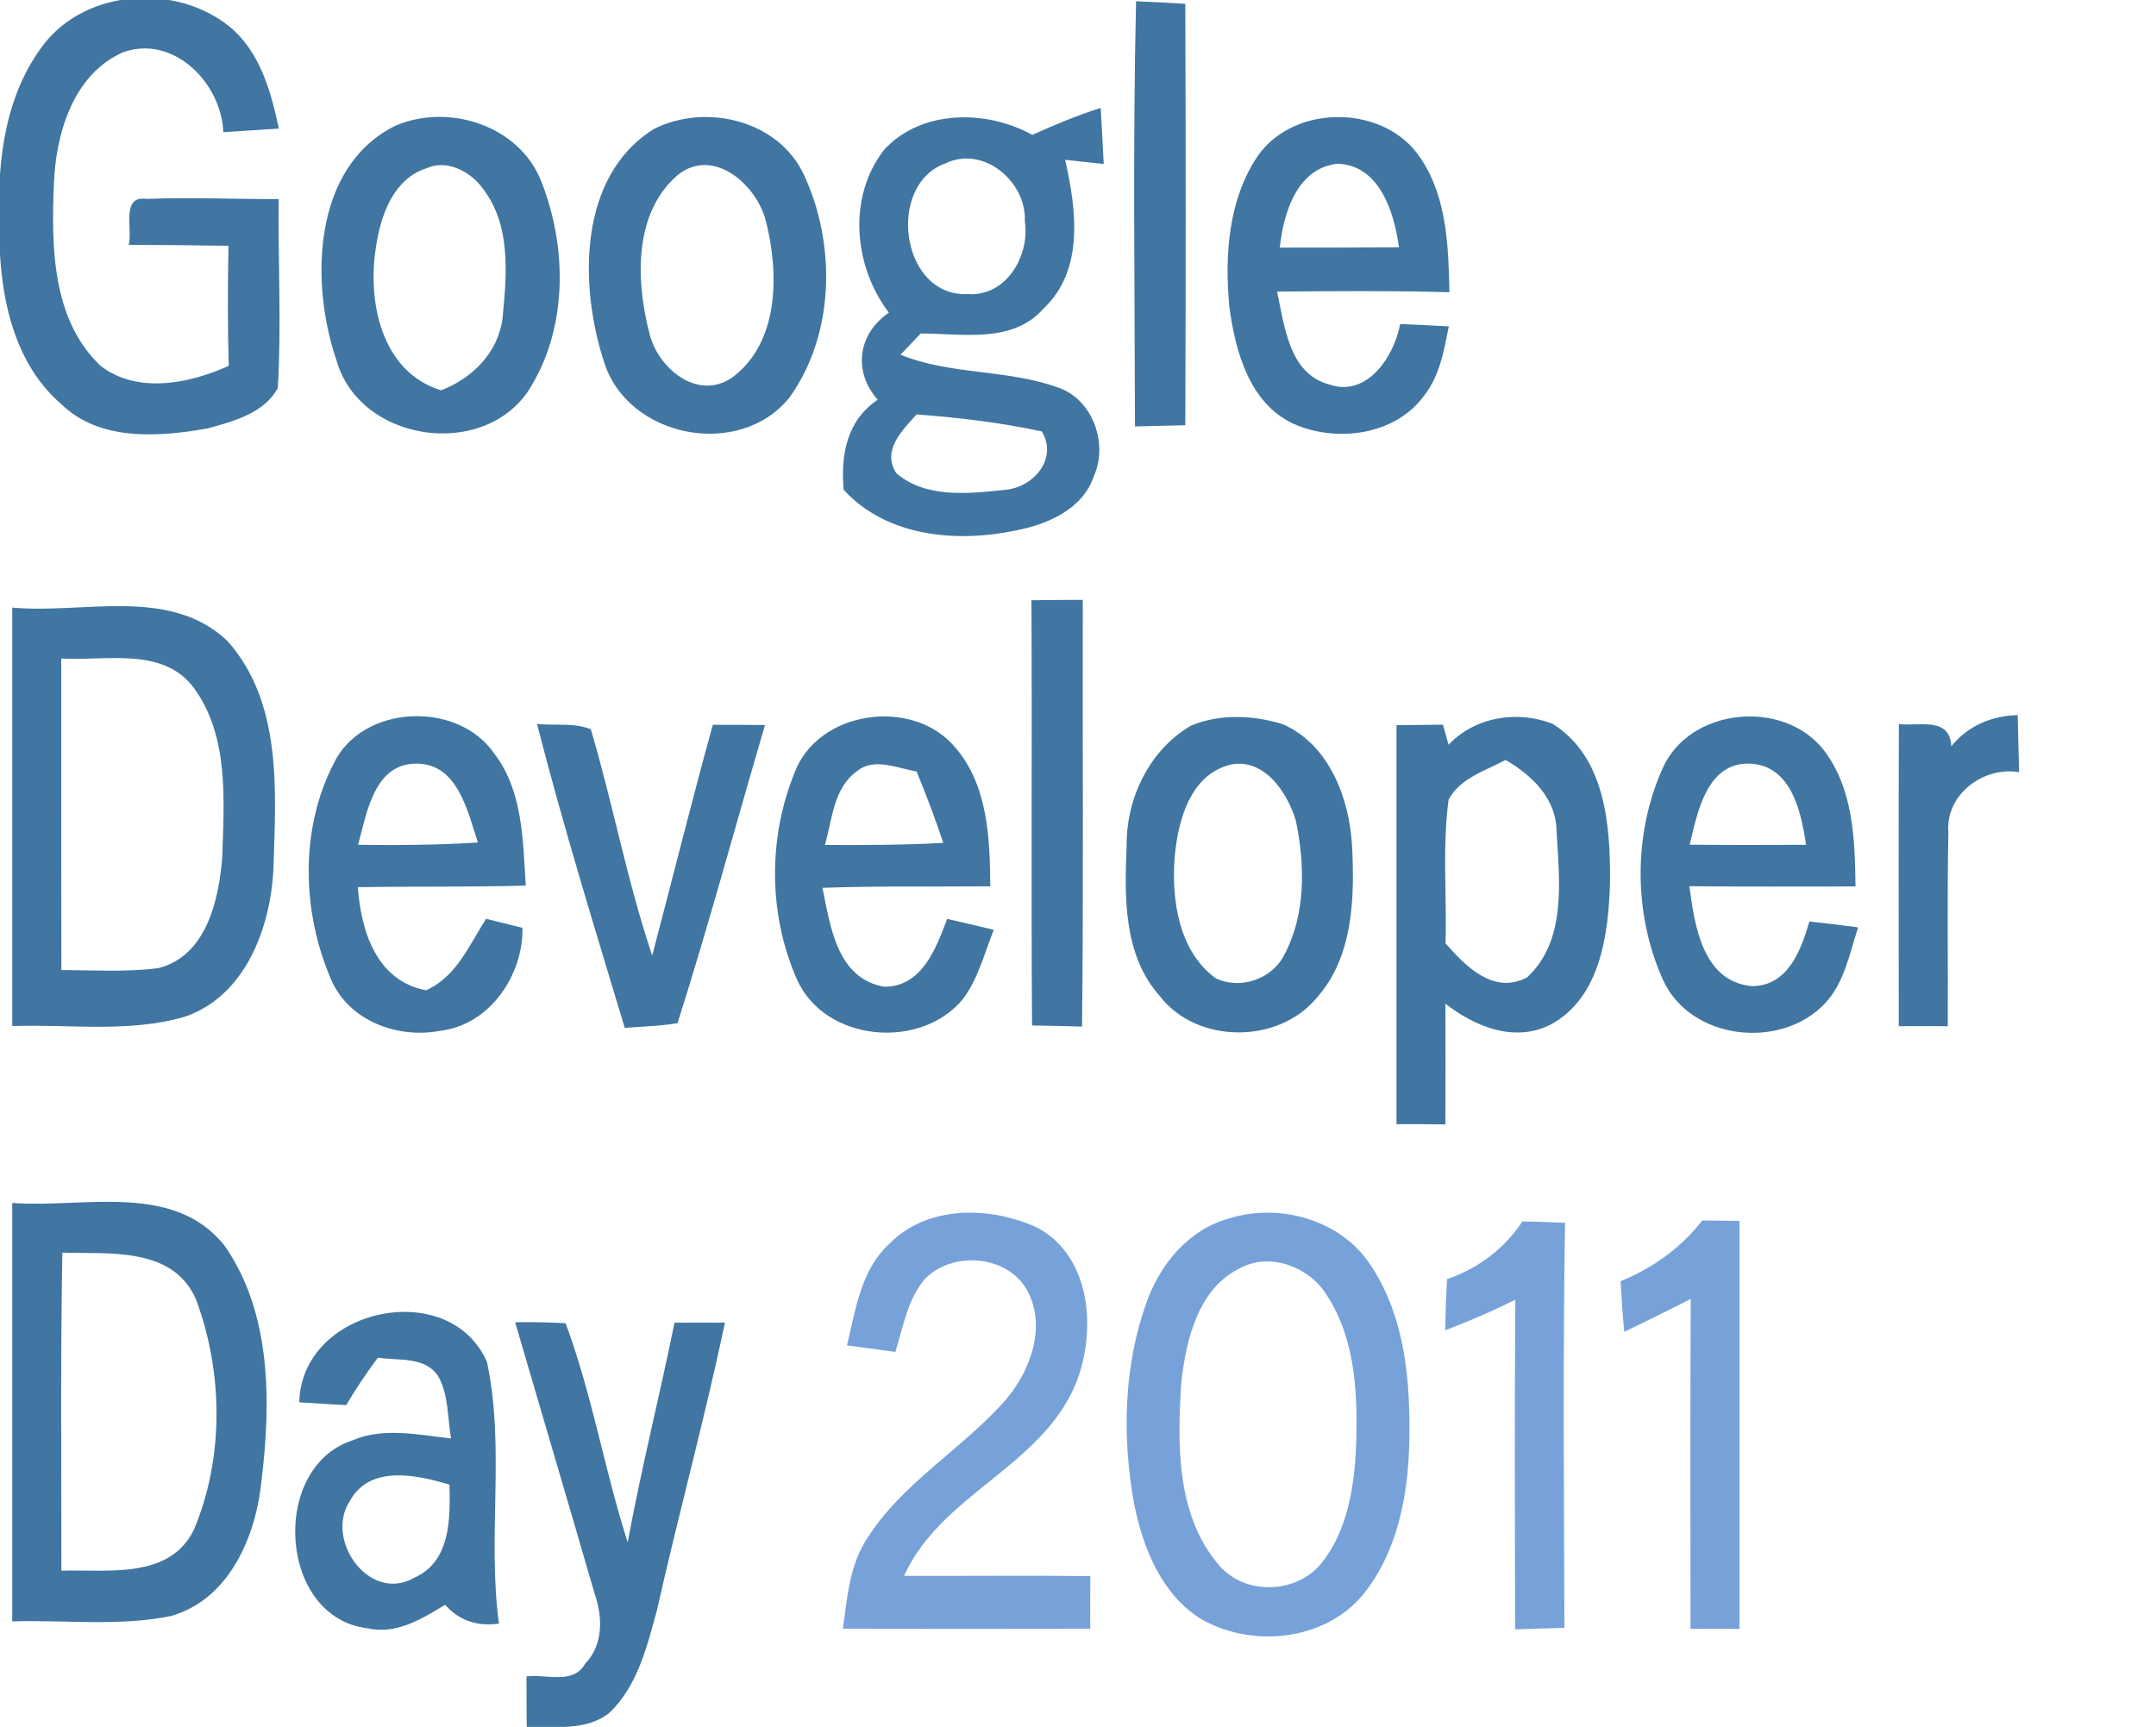 <?xml version="1.0" encoding="UTF-8" ?>
<!DOCTYPE svg PUBLIC "-//W3C//DTD SVG 1.1//EN" "http://www.w3.org/Graphics/SVG/1.1/DTD/svg11.dtd">
<svg width="176pt" height="141pt" viewBox="0 0 176 141" version="1.1" xmlns="http://www.w3.org/2000/svg">
<g id="#77a2d9ff" transform="translate(-1010, -549)">
<path fill="#77a2d9" opacity="1.00" d=" M 1082.60 650.56 C 1085.71 647.36 1090.90 647.48 1094.72 649.26 C 1099.12 651.67 1099.51 657.70 1097.84 661.93 C 1095.05 668.76 1086.81 671.00 1083.80 677.67 C 1088.86 677.69 1093.93 677.63 1099.01 677.69 C 1098.99 679.11 1098.99 680.55 1099.00 681.99 C 1092.27 682.00 1085.54 682.01 1078.81 681.99 C 1079.15 679.50 1079.34 676.87 1080.73 674.70 C 1083.65 670.03 1088.64 667.29 1092.19 663.19 C 1094.19 660.78 1095.47 657.15 1093.78 654.24 C 1092.11 651.43 1087.71 651.16 1085.50 653.43 C 1084.08 655.11 1083.73 657.35 1083.09 659.39 C 1081.76 659.20 1080.44 659.02 1079.14 658.85 C 1079.85 655.94 1080.27 652.69 1082.60 650.56 Z" />
<path fill="#77a2d9" opacity="1.00" d=" M 1110.36 648.48 C 1114.44 647.21 1119.42 648.58 1121.84 652.23 C 1124.75 656.53 1125.16 661.93 1125.04 666.98 C 1124.92 671.27 1124.03 675.81 1121.26 679.21 C 1118.09 683.04 1112.04 683.59 1107.91 681.11 C 1104.77 679.07 1103.31 675.37 1102.59 671.85 C 1101.60 666.40 1101.70 660.62 1103.59 655.36 C 1104.68 652.23 1107.05 649.37 1110.36 648.48 M 1111.34 652.49 C 1107.82 654.12 1106.81 658.40 1106.43 661.91 C 1106.11 666.87 1106.02 672.56 1109.36 676.62 C 1111.41 679.25 1115.65 679.23 1117.80 676.73 C 1119.99 674.05 1120.56 670.44 1120.70 667.08 C 1120.84 662.90 1120.68 658.39 1118.32 654.77 C 1116.94 652.50 1113.79 651.24 1111.34 652.49 Z" />
<path fill="#77a2d9" opacity="1.00" d=" M 1134.28 648.73 C 1135.42 648.75 1136.58 648.79 1137.76 648.84 C 1137.58 659.86 1137.67 670.89 1137.71 681.92 C 1136.35 681.95 1135.00 681.99 1133.68 682.04 C 1133.67 673.06 1133.63 664.09 1133.70 655.12 C 1131.83 656.06 1129.91 656.88 1127.97 657.62 C 1128.00 656.22 1128.05 654.83 1128.13 653.44 C 1130.66 652.58 1132.80 650.96 1134.28 648.73 Z" />
<path fill="#77a2d9" opacity="1.00" d=" M 1142.29 653.61 C 1144.91 652.55 1147.22 650.89 1148.96 648.65 C 1149.72 648.66 1151.24 648.68 1152.00 648.69 C 1152.00 659.79 1152.00 670.90 1152.00 682.00 C 1150.65 681.99 1149.32 681.99 1148.00 682.00 C 1148.00 673.02 1147.97 664.04 1148.02 655.06 C 1146.22 655.98 1144.40 656.87 1142.59 657.75 C 1142.46 656.36 1142.37 654.98 1142.29 653.61 Z" />
<path fill="#4076a1" opacity="1.00" d=" M 1013.62 552.56 C 1017.15 548.07 1024.44 547.66 1028.77 551.20 C 1031.23 553.25 1032.13 556.48 1032.76 559.50 C 1031.24 559.60 1029.73 559.70 1028.23 559.79 C 1028.08 555.80 1024.18 551.79 1020.04 553.27 C 1015.97 555.07 1014.56 559.90 1014.40 563.99 C 1014.19 569.10 1014.22 575.09 1018.22 578.88 C 1021.21 581.18 1025.47 580.33 1028.67 578.87 C 1028.58 575.60 1028.59 572.33 1028.65 569.07 C 1025.92 569.02 1023.20 569.00 1020.50 568.99 C 1020.87 567.81 1019.82 564.92 1021.96 565.24 C 1025.55 565.10 1029.15 565.26 1032.75 565.26 C 1032.69 570.39 1032.98 575.54 1032.68 580.67 C 1031.59 582.74 1029.04 583.40 1026.96 583.98 C 1022.95 584.69 1018.10 585.05 1014.96 581.96 C 1010.74 578.28 1009.87 572.28 1009.94 566.98 C 1009.78 561.99 1010.46 556.62 1013.62 552.56 Z" />
<path fill="#4076a1" opacity="1.00" d=" M 1102.74 549.10 C 1104.06 549.16 1105.40 549.23 1106.76 549.31 C 1106.80 560.78 1106.80 572.25 1106.76 583.72 C 1105.38 583.75 1104.01 583.78 1102.65 583.82 C 1102.63 572.25 1102.47 560.67 1102.74 549.10 Z" />
<path fill="#4076a1" opacity="1.00" d=" M 1094.27 560.01 C 1096.09 559.19 1097.94 558.42 1099.85 557.81 C 1099.94 559.33 1100.02 560.85 1100.10 562.39 C 1099.31 562.31 1097.74 562.13 1096.95 562.05 C 1097.86 566.08 1098.54 571.05 1095.18 574.20 C 1092.65 577.08 1088.53 576.23 1085.16 576.23 C 1084.75 576.66 1083.92 577.52 1083.51 577.96 C 1087.56 579.62 1092.10 579.14 1096.21 580.59 C 1099.14 581.46 1100.51 585.15 1099.30 587.86 C 1098.42 590.56 1095.51 591.82 1092.94 592.31 C 1088.09 593.33 1082.39 592.84 1078.87 588.99 C 1078.62 586.13 1079.13 583.33 1081.65 581.64 C 1079.61 579.33 1080.03 576.26 1082.56 574.53 C 1079.68 570.73 1079.17 565.09 1082.18 561.22 C 1085.21 557.93 1090.53 557.94 1094.27 560.01 M 1087.18 562.34 C 1082.30 564.09 1083.53 573.29 1089.01 573.01 C 1092.14 573.23 1094.09 569.88 1093.66 567.06 C 1093.81 563.84 1090.29 560.84 1087.18 562.34 M 1083.18 587.65 C 1085.58 589.70 1089.07 589.31 1092.00 589.00 C 1094.33 588.83 1096.39 586.49 1095.05 584.23 C 1091.67 583.50 1088.24 583.09 1084.82 582.84 C 1083.66 584.13 1081.94 585.80 1083.18 587.65 Z" />
<path fill="#4076a1" opacity="1.00" d=" M 1042.27 559.27 C 1046.62 557.39 1052.41 559.25 1054.19 563.82 C 1056.35 569.29 1056.36 576.04 1053.03 581.06 C 1049.13 586.54 1039.33 584.98 1037.47 578.43 C 1035.31 572.13 1035.49 562.62 1042.27 559.27 M 1044.84 562.73 C 1042.16 563.56 1041.08 566.54 1040.71 569.06 C 1039.95 573.52 1041.09 579.37 1046.01 580.87 C 1048.55 579.89 1050.66 577.80 1051.02 575.01 C 1051.37 571.47 1051.74 567.41 1049.43 564.42 C 1048.46 563.03 1046.49 561.98 1044.84 562.73 Z" />
<path fill="#4076a1" opacity="1.00" d=" M 1063.40 559.52 C 1067.64 557.40 1073.59 558.82 1075.65 563.32 C 1078.26 568.97 1078.15 576.30 1074.45 581.45 C 1070.38 586.54 1061.21 584.76 1059.30 578.52 C 1057.28 572.31 1057.18 563.37 1063.40 559.52 M 1065.36 563.26 C 1061.70 566.37 1061.91 571.91 1063.00 576.16 C 1063.64 578.99 1066.87 581.76 1069.72 579.86 C 1073.65 577.00 1073.60 571.29 1072.52 567.04 C 1071.77 564.10 1068.28 560.98 1065.36 563.26 Z" />
<path fill="#4076a1" opacity="1.00" d=" M 1112.67 561.74 C 1115.70 557.40 1123.15 557.52 1126.00 561.97 C 1128.13 565.17 1128.24 569.15 1128.32 572.86 C 1123.63 572.73 1118.93 572.77 1114.25 572.81 C 1114.86 575.59 1115.21 579.54 1118.54 580.40 C 1121.62 581.46 1123.82 578.07 1124.30 575.46 C 1125.61 575.51 1126.93 575.57 1128.27 575.65 C 1127.88 577.59 1127.54 579.66 1126.28 581.27 C 1123.92 584.55 1119.10 585.17 1115.58 583.60 C 1111.98 581.91 1110.85 577.69 1110.36 574.09 C 1109.96 569.91 1110.26 565.31 1112.67 561.74 M 1114.47 569.22 C 1117.71 569.22 1120.95 569.22 1124.20 569.19 C 1123.82 566.35 1122.62 562.45 1119.16 562.37 C 1115.84 562.76 1114.78 566.41 1114.47 569.22 Z" />
<path fill="#4076a1" opacity="1.00" d=" M 1094.20 598.01 C 1095.59 597.99 1096.98 597.98 1098.39 597.98 C 1098.36 609.59 1098.46 621.21 1098.33 632.82 C 1096.96 632.78 1095.60 632.75 1094.25 632.73 C 1094.17 621.15 1094.26 609.58 1094.20 598.01 Z" />
<path fill="#4076a1" opacity="1.00" d=" M 1011.00 598.61 C 1016.80 599.15 1023.83 596.86 1028.55 601.32 C 1033.07 606.37 1032.52 613.65 1032.32 619.95 C 1032.09 624.77 1030.01 630.37 1025.04 632.03 C 1020.48 633.35 1015.66 632.61 1011.00 632.78 C 1011.00 621.39 1011.00 610.00 1011.00 598.61 M 1015.00 602.77 C 1015.00 611.25 1014.99 619.73 1015.01 628.21 C 1017.63 628.21 1020.28 628.39 1022.91 628.05 C 1026.84 627.08 1027.87 622.49 1028.14 619.00 C 1028.29 614.37 1028.71 609.13 1025.84 605.19 C 1023.33 601.77 1018.62 602.99 1015.00 602.77 Z" />
<path fill="#4076a1" opacity="1.00" d=" M 1037.24 611.34 C 1039.57 606.49 1047.40 606.18 1050.36 610.55 C 1052.70 613.60 1052.68 617.65 1052.92 621.31 C 1048.35 621.44 1043.77 621.36 1039.21 621.44 C 1039.48 625.05 1040.72 629.07 1044.78 629.86 C 1047.28 628.73 1048.29 626.19 1049.68 624.02 C 1050.42 624.21 1051.91 624.57 1052.65 624.76 C 1052.73 628.61 1049.97 632.69 1045.96 633.16 C 1042.49 633.84 1038.48 632.37 1037.03 628.98 C 1034.65 623.48 1034.46 616.74 1037.24 611.34 M 1039.23 617.98 C 1042.48 618.02 1045.75 618.00 1049.01 617.79 C 1048.17 615.22 1047.35 611.30 1043.94 611.35 C 1040.52 611.38 1039.93 615.44 1039.23 617.98 Z" />
<path fill="#4076a1" opacity="1.00" d=" M 1053.84 608.11 C 1055.26 608.26 1056.84 607.99 1058.23 608.54 C 1060.04 614.66 1061.20 620.96 1063.24 627.02 C 1064.90 620.74 1066.46 614.44 1068.19 608.18 C 1069.60 608.18 1071.02 608.18 1072.45 608.20 C 1070.06 616.31 1067.87 624.49 1065.31 632.54 C 1063.87 632.79 1062.41 632.81 1061.00 632.93 C 1058.52 624.68 1055.97 616.45 1053.84 608.11 Z" />
<path fill="#4076a1" opacity="1.00" d=" M 1074.85 612.13 C 1076.74 606.98 1084.53 605.90 1087.97 610.02 C 1090.65 613.11 1090.81 617.47 1090.84 621.37 C 1086.27 621.41 1081.70 621.33 1077.14 621.49 C 1077.78 624.61 1078.31 628.91 1082.20 629.57 C 1085.28 629.56 1086.42 626.41 1087.32 624.03 C 1088.57 624.31 1089.84 624.61 1091.12 624.92 C 1090.37 626.83 1089.85 628.90 1088.61 630.57 C 1085.16 634.77 1077.36 634.08 1075.07 629.00 C 1072.73 623.72 1072.68 617.47 1074.85 612.13 M 1079.94 611.98 C 1078.03 613.36 1077.94 615.91 1077.34 617.99 C 1080.55 618.01 1083.78 618.00 1087.00 617.82 C 1086.35 615.84 1085.61 613.90 1084.82 611.99 C 1083.23 611.73 1081.36 610.81 1079.94 611.98 Z" />
<path fill="#4076a1" opacity="1.00" d=" M 1107.24 608.24 C 1109.58 607.27 1112.31 607.39 1114.72 608.13 C 1118.50 609.80 1120.15 614.16 1120.37 618.04 C 1120.59 622.28 1120.48 627.11 1117.49 630.47 C 1114.35 634.27 1107.68 634.26 1104.66 630.31 C 1101.68 626.94 1101.80 622.22 1101.97 618.02 C 1101.94 614.16 1103.85 610.20 1107.24 608.24 M 1110.50 611.42 C 1107.15 612.21 1106.15 616.02 1105.89 619.00 C 1105.63 622.48 1106.21 626.62 1109.21 628.86 C 1111.22 629.85 1113.84 628.96 1114.84 626.96 C 1116.61 623.65 1116.53 619.61 1115.79 616.03 C 1115.11 613.73 1113.24 610.91 1110.50 611.42 Z" />
<path fill="#4076a1" opacity="1.00" d=" M 1124.00 608.21 C 1125.25 608.19 1126.51 608.18 1127.79 608.17 C 1127.91 608.58 1128.14 609.40 1128.25 609.81 C 1130.40 607.53 1133.86 606.97 1136.74 608.10 C 1141.08 610.81 1141.47 616.46 1141.43 621.08 C 1141.30 625.26 1140.66 630.49 1136.54 632.68 C 1133.59 634.15 1130.38 632.81 1127.99 630.95 C 1128.01 634.23 1128.00 637.52 1127.99 640.81 C 1126.65 640.79 1125.32 640.78 1124.00 640.79 C 1124.01 629.93 1123.99 619.07 1124.00 608.21 M 1128.25 614.30 C 1127.73 618.18 1128.12 622.12 1128.00 626.02 C 1129.63 627.89 1131.92 630.24 1134.65 628.81 C 1137.90 625.84 1137.30 620.92 1137.07 616.96 C 1137.08 614.23 1135.08 612.31 1132.90 611.05 C 1131.24 611.95 1129.19 612.52 1128.25 614.30 Z" />
<path fill="#4076a1" opacity="1.00" d=" M 1145.74 611.70 C 1147.96 606.77 1155.57 606.05 1158.86 610.22 C 1161.30 613.38 1161.42 617.55 1161.47 621.38 C 1156.94 621.40 1152.42 621.40 1147.91 621.36 C 1148.33 624.57 1148.99 629.18 1153.05 629.52 C 1155.98 629.48 1157.02 626.57 1157.71 624.24 C 1159.02 624.38 1160.34 624.54 1161.68 624.72 C 1160.98 626.87 1160.56 629.27 1158.94 630.97 C 1155.33 634.74 1148.02 633.93 1145.77 629.04 C 1143.33 623.65 1143.31 617.09 1145.74 611.70 M 1147.93 617.97 C 1151.09 618.00 1154.25 618.00 1157.43 617.98 C 1157.04 615.28 1156.22 611.47 1152.83 611.35 C 1149.32 611.25 1148.57 615.33 1147.93 617.97 Z" />
<path fill="#4076a1" opacity="1.00" d=" M 1165.01 608.12 C 1166.65 608.32 1169.17 607.48 1169.29 609.94 C 1170.64 608.27 1172.55 607.44 1174.71 607.39 C 1174.74 608.93 1174.78 610.49 1174.83 612.05 C 1171.91 611.55 1168.80 613.88 1169.05 616.95 C 1168.94 622.22 1169.03 627.50 1169.00 632.79 C 1167.65 632.78 1166.32 632.78 1165.00 632.79 C 1165.00 624.57 1164.98 616.35 1165.01 608.12 Z" />
<path fill="#4076a1" opacity="1.00" d=" M 1011.00 647.22 C 1016.76 647.67 1024.21 645.45 1028.36 650.75 C 1032.16 656.23 1032.13 663.49 1031.35 669.87 C 1030.91 674.41 1028.73 679.61 1023.94 680.95 C 1019.68 681.82 1015.30 681.25 1011.00 681.39 C 1011.00 670.00 1011.00 658.61 1011.00 647.22 M 1015.09 651.28 C 1014.93 659.94 1015.02 668.60 1015.01 677.25 C 1018.74 677.13 1023.82 677.99 1025.82 673.92 C 1028.31 668.04 1028.22 660.99 1025.98 655.05 C 1024.08 650.78 1018.91 651.40 1015.09 651.28 Z" />
<path fill="#4076a1" opacity="1.00" d=" M 1034.43 663.50 C 1034.61 655.75 1046.70 653.23 1049.75 660.20 C 1051.25 667.20 1049.77 674.48 1050.73 681.57 C 1048.92 681.82 1047.45 681.30 1046.34 680.03 C 1044.44 681.19 1042.32 682.49 1040.00 681.95 C 1032.73 681.09 1032.02 668.83 1038.74 666.62 C 1041.31 665.51 1044.14 666.16 1046.82 666.45 C 1046.52 664.74 1046.64 662.89 1045.76 661.35 C 1044.65 659.71 1042.50 660.13 1040.85 659.85 C 1039.92 661.10 1039.05 662.39 1038.26 663.73 C 1036.97 663.66 1035.69 663.58 1034.43 663.50 M 1038.59 671.51 C 1036.44 674.68 1040.13 679.94 1043.83 677.82 C 1046.80 676.49 1046.76 672.98 1046.69 670.22 C 1044.05 669.43 1040.22 668.58 1038.59 671.51 Z" />
<path fill="#4076a1" opacity="1.00" d=" M 1052.05 656.96 C 1053.41 656.94 1054.78 656.97 1056.17 657.04 C 1058.33 662.84 1059.35 669.03 1061.24 674.94 C 1062.34 668.92 1063.85 662.99 1065.06 657.00 C 1066.42 656.99 1067.79 656.99 1069.18 657.00 C 1067.52 664.87 1065.39 672.63 1063.63 680.47 C 1062.82 683.42 1062.05 686.66 1059.75 688.85 C 1057.84 690.38 1055.25 689.92 1053.00 690.08 C 1052.98 688.67 1052.98 687.27 1052.98 685.88 C 1054.57 685.67 1056.79 686.59 1057.77 684.84 C 1059.26 683.29 1059.20 681.05 1058.55 679.15 C 1056.40 671.74 1054.21 664.35 1052.05 656.96 Z" />
</g>
</svg>
